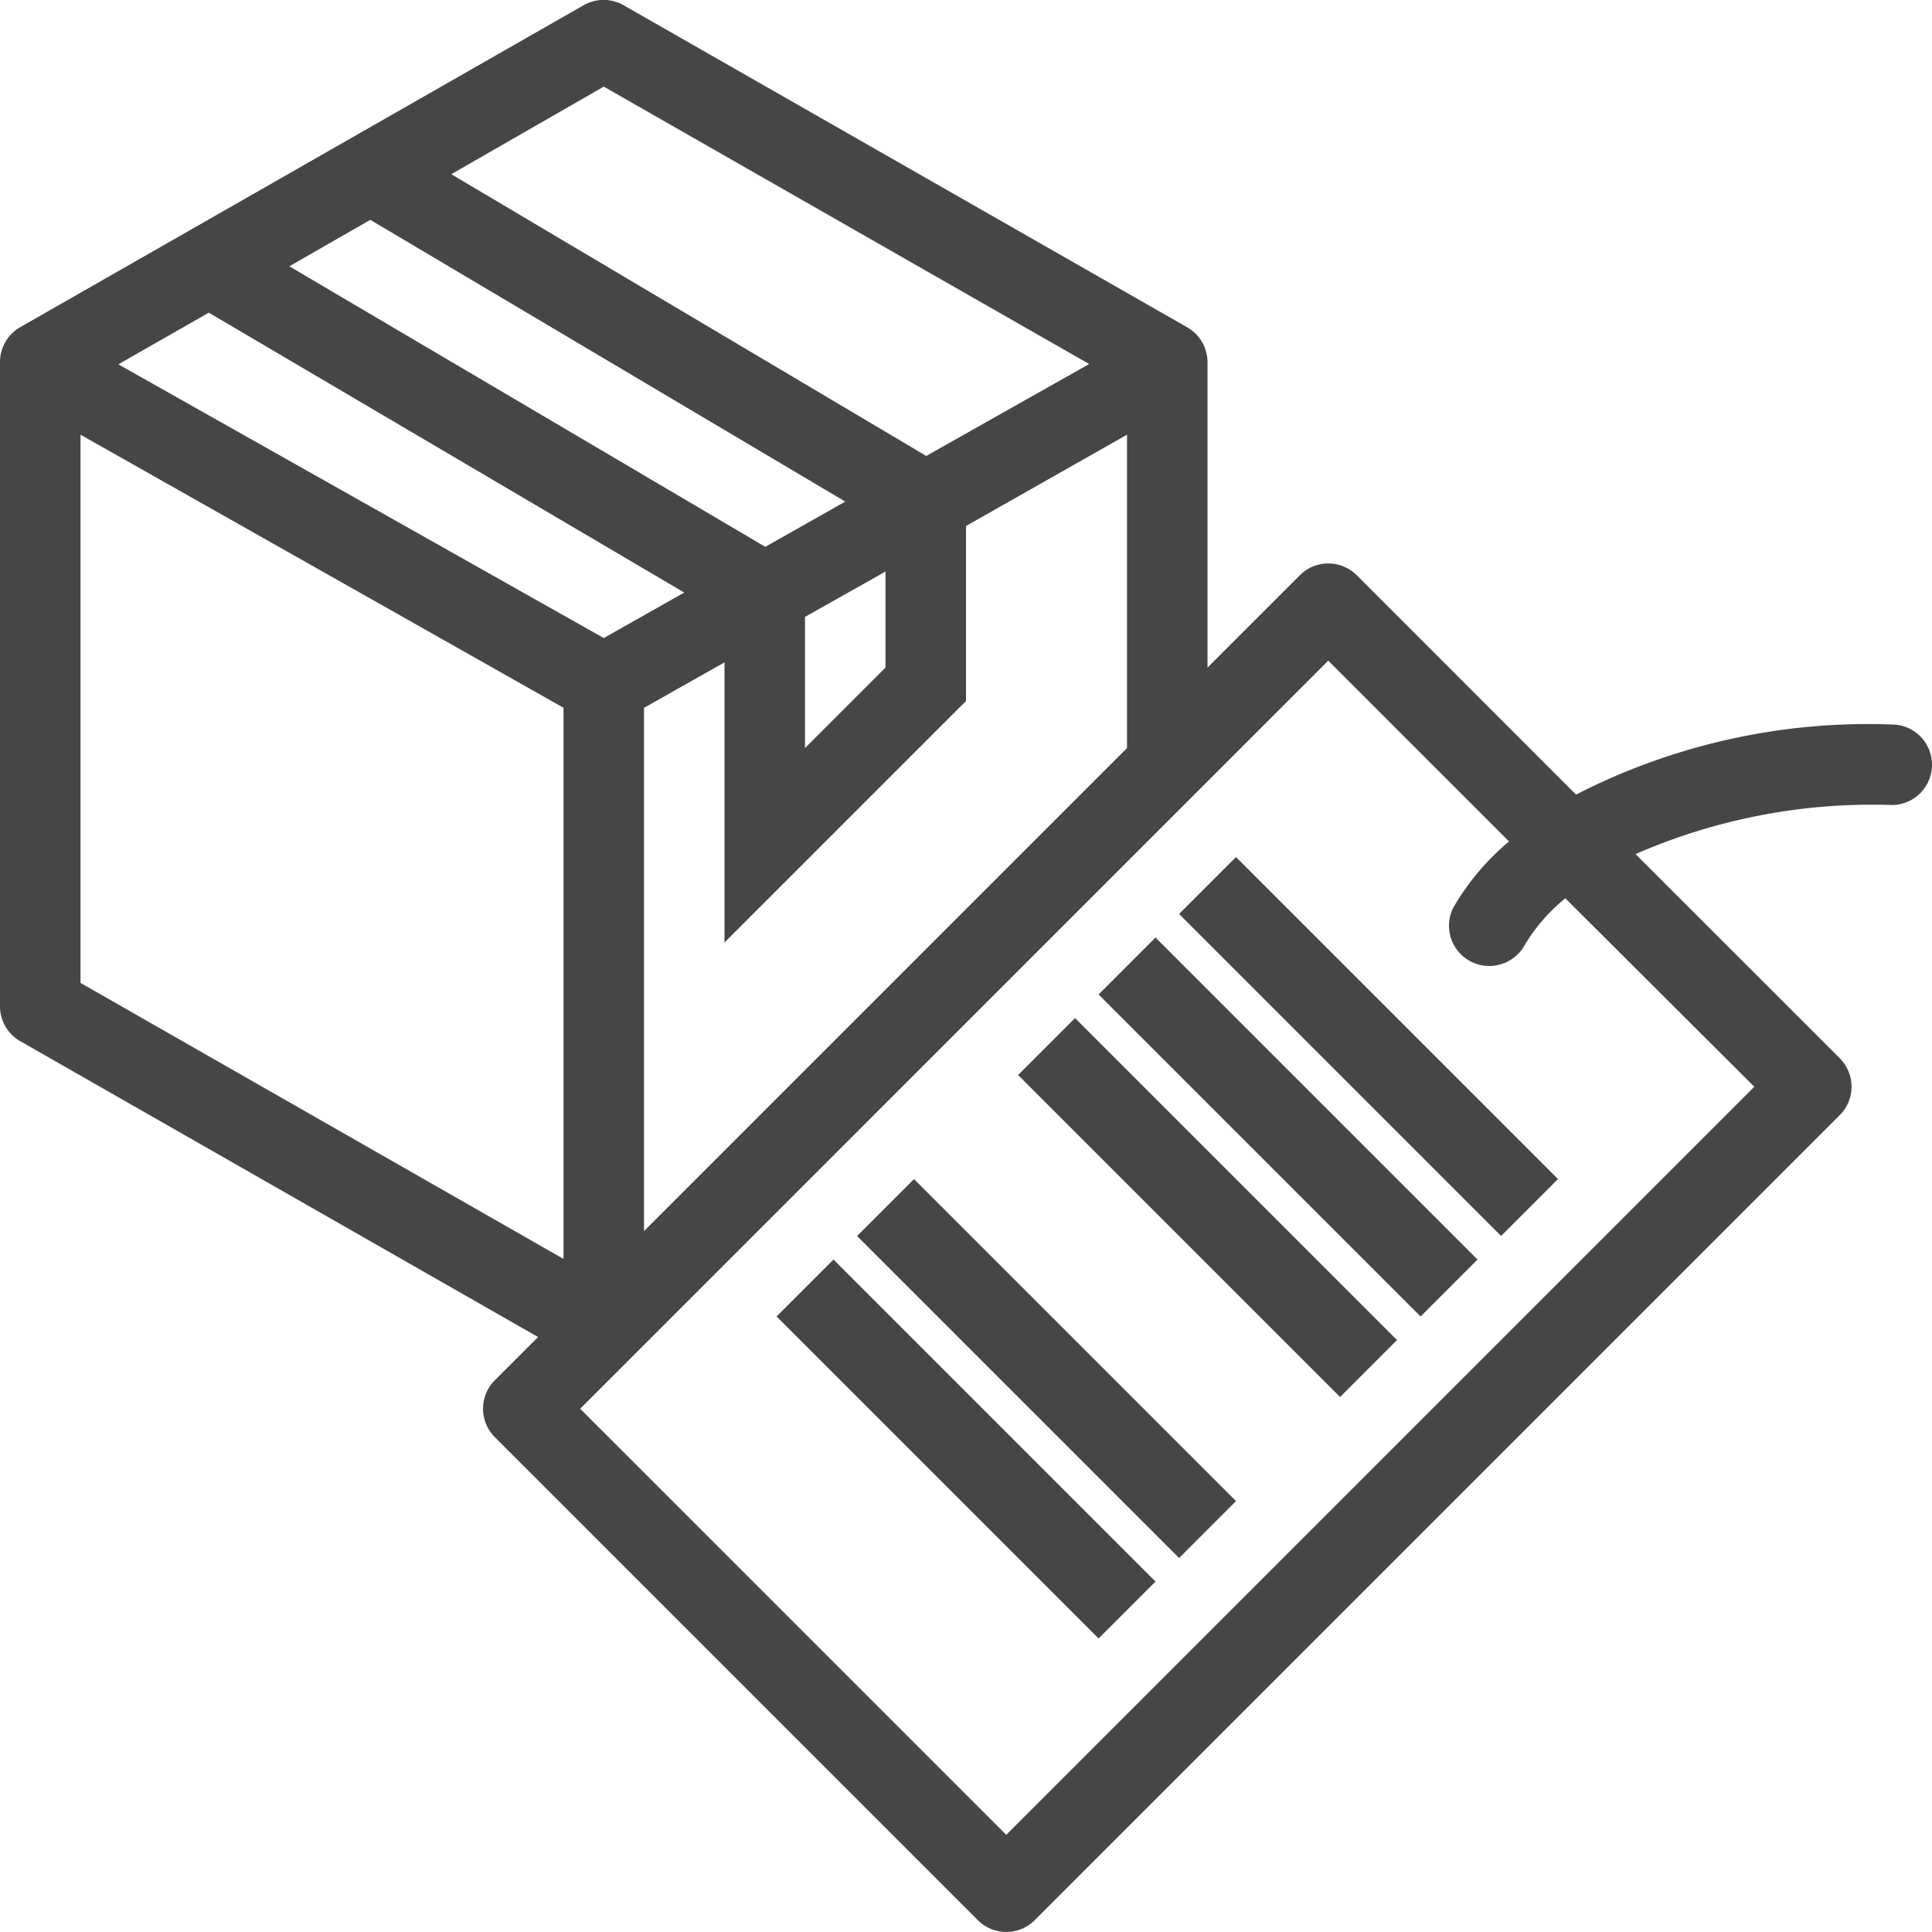 <svg id="Layer_1" data-name="Layer 1" xmlns="http://www.w3.org/2000/svg" viewBox="0 0 24 24">
  <path d="M23.5,9a7.939,7.939,0,0,0-3.922.871L16.854,7.146a.5.5,0,0,0-.707,0L15,8.293V4.5a.5.5,0,0,0-.252-.434l-7-4a.5.5,0,0,0-.5,0l-7,4A.5.5,0,0,0,0,4.5v8a.5.5,0,0,0,.252.434l6.432,3.675-.537.537a.5.5,0,0,0,0,.707l6,6a.5.5,0,0,0,.707,0l10-10a.5.5,0,0,0,0-.707L20.317,10.61A7.337,7.337,0,0,1,23.5,10a.5.5,0,0,0,0-1ZM8,15.293v-6.5l1-.565v3.48l3-3V6.534L14,5.4V9.293Zm2-7.63L11,7.1V8.293l-1,1Zm-.493-.87L3.594,3.308,4.6,2.731l5.9,3.5ZM8.5,7.361l-1,.565-6.03-3.4,1.124-.642Zm-1-6.285,6.03,3.446L11.506,5.664l-5.9-3.5ZM1,5.4,7,8.792v6.847L1,12.21Zm20.793,8.1L12.5,22.793,7.207,17.5,16.5,8.207l2.246,2.246a3.076,3.076,0,0,0-.693.823A.5.5,0,0,0,18.5,12a.506.506,0,0,0,.445-.268,2.193,2.193,0,0,1,.5-.573Z" class="aw-theme-iconOutline" fill="#464646"/>
  <rect x="16.5" y="10.172" width="1" height="5.657" transform="translate(-4.213 15.828) rotate(-45)" class="aw-theme-iconOutline" fill="#464646"/>
  <rect x="14.5" y="12.172" width="1" height="5.657" transform="translate(-6.213 15) rotate(-45)" class="aw-theme-iconOutline" fill="#464646"/>
  <rect x="15.5" y="11.172" width="1" height="5.657" transform="translate(-5.213 15.414) rotate(-45)" class="aw-theme-iconOutline" fill="#464646"/>
  <rect x="12.5" y="14.172" width="1" height="5.657" transform="translate(-8.213 14.172) rotate(-45)" class="aw-theme-iconOutline" fill="#464646"/>
  <rect x="11.5" y="15.172" width="1" height="5.657" transform="translate(-9.213 13.757) rotate(-45)" class="aw-theme-iconOutline" fill="#464646"/>
</svg>
